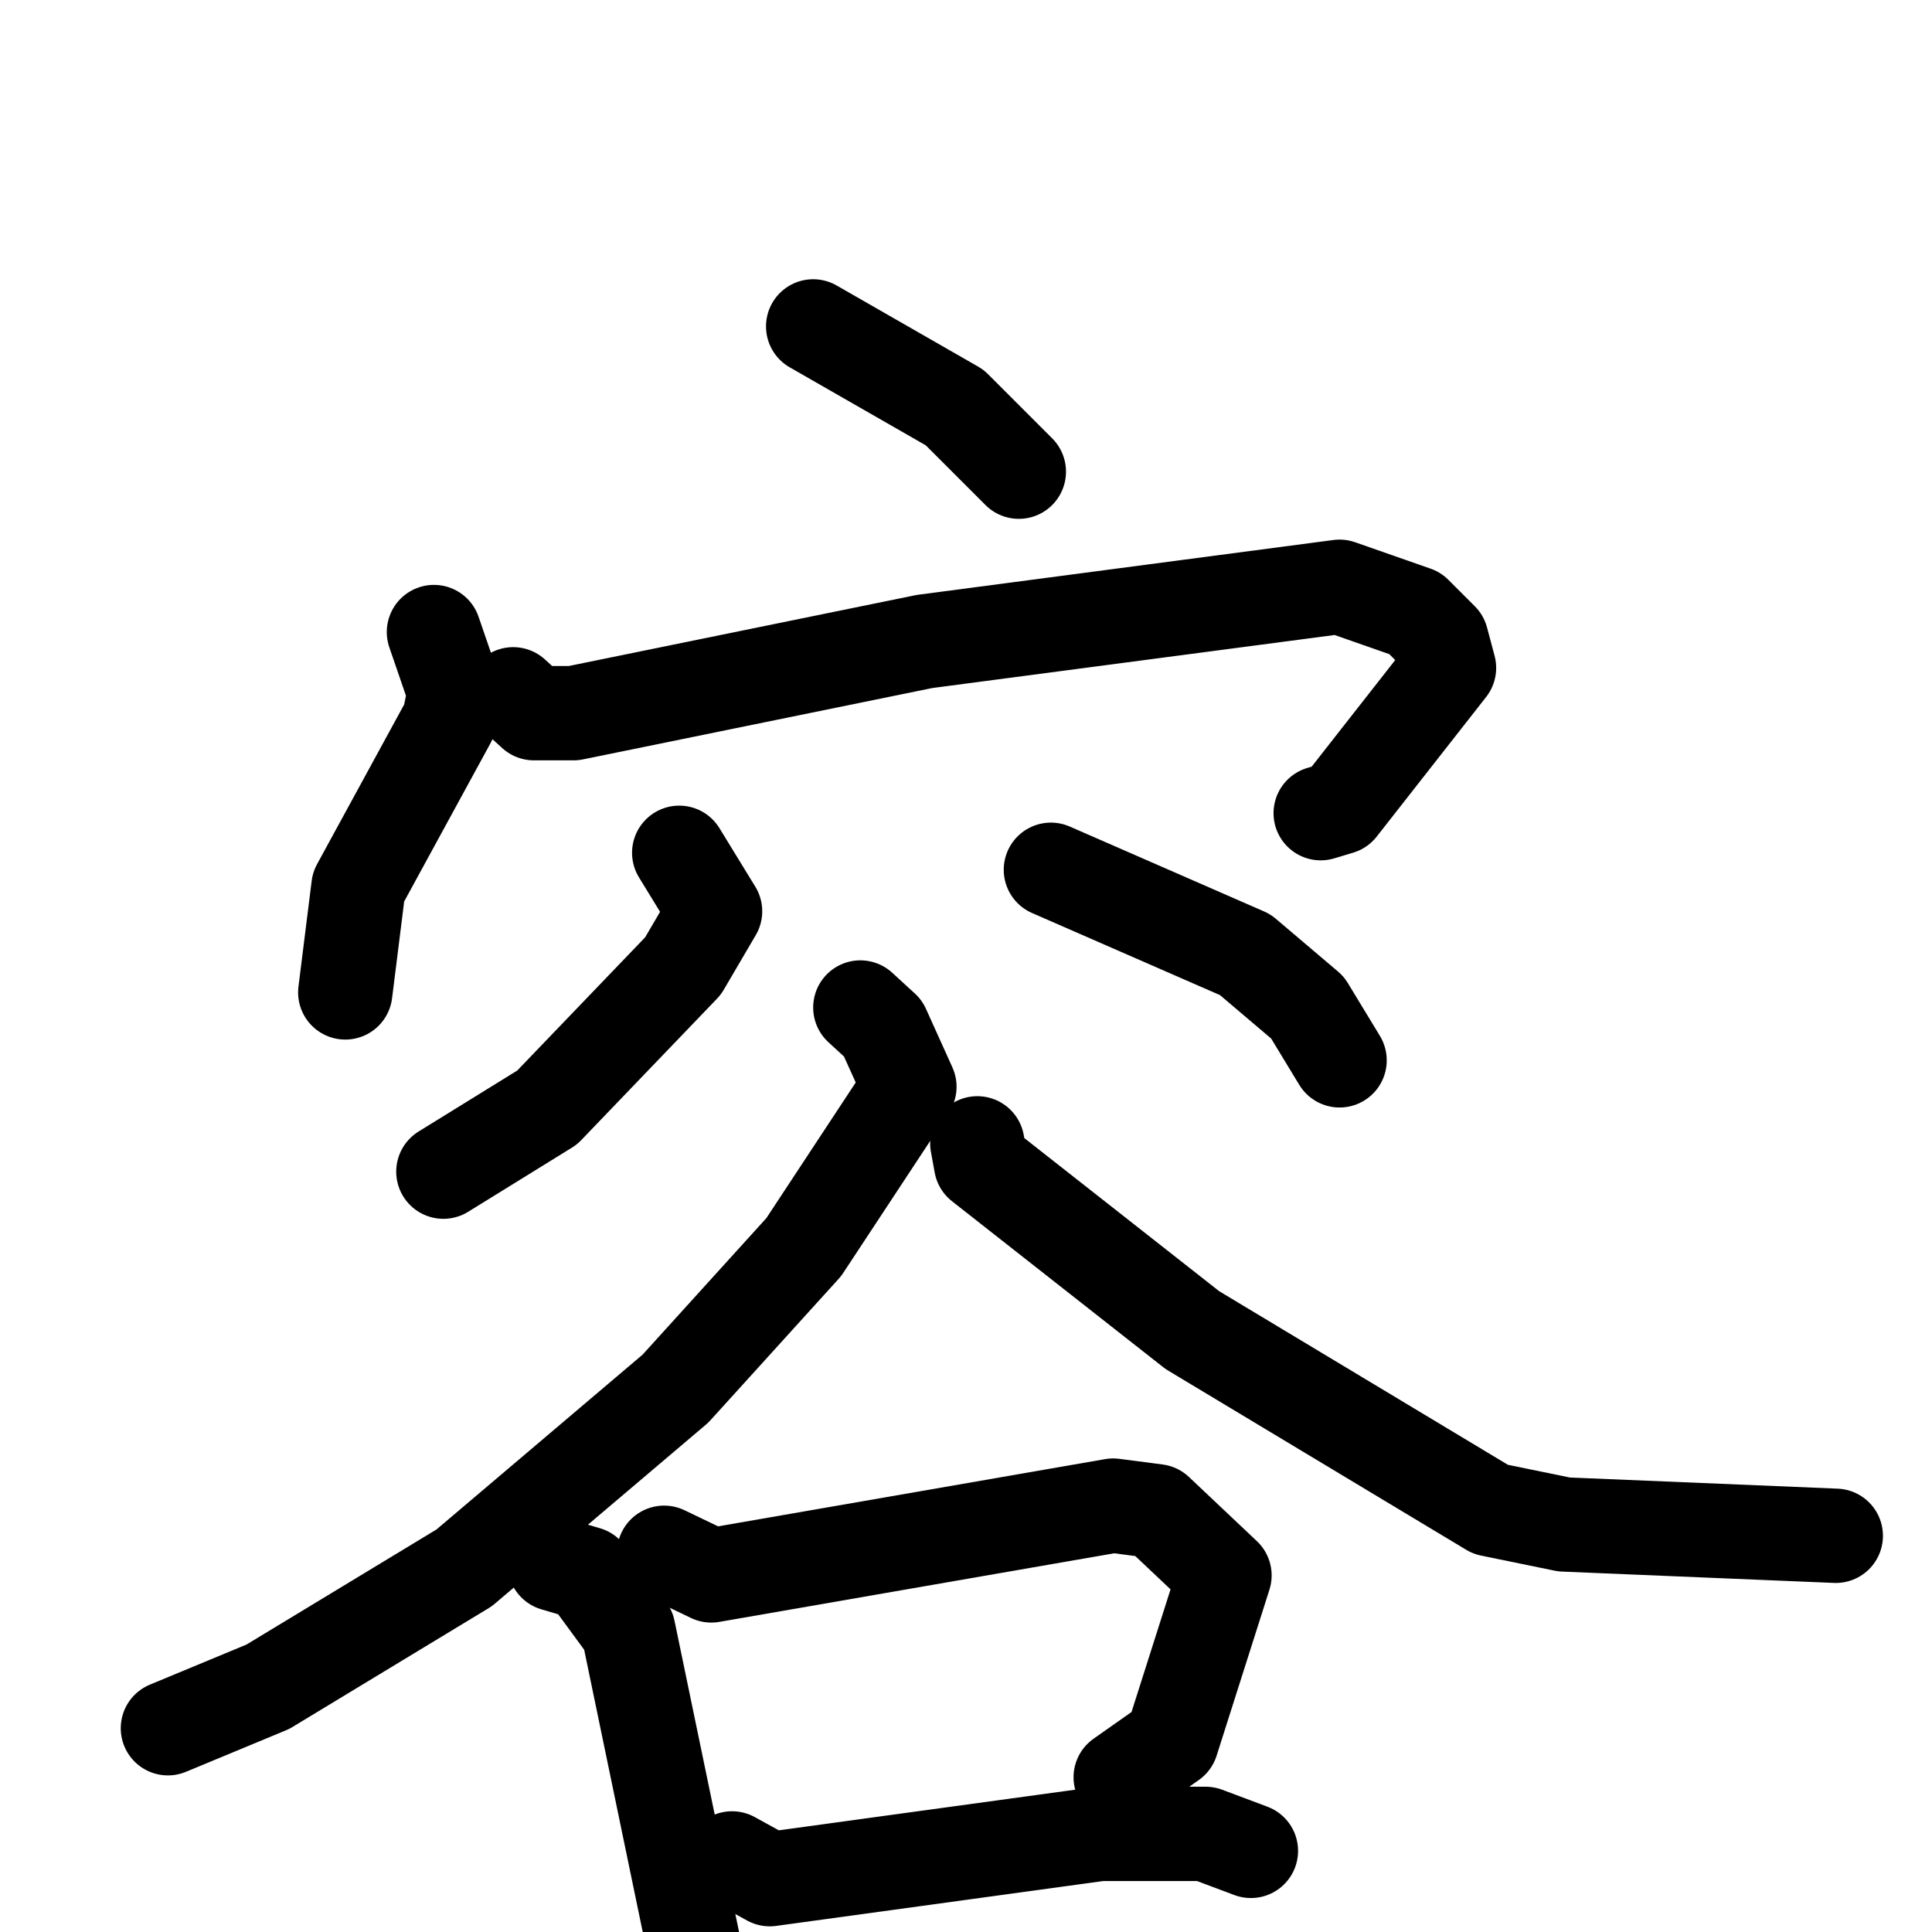 <svg xmlns="http://www.w3.org/2000/svg" viewBox="0 0 1024 1024">
  <g style="fill:none;stroke:#000000;stroke-width:50;stroke-linecap:round;stroke-linejoin:round;" transform="scale(1, 1) translate(0, 0)">
    <path d="M 431.0,173.0 L 506.0,216.0 L 540.0,250.0"/>
    <path d="M 230.0,335.0 L 241.0,367.0 L 238.0,382.0 L 190.0,470.0 L 183.0,526.0"/>
    <path d="M 272.0,368.0 L 283.0,378.0 L 304.0,378.0 L 490.0,340.0 L 710.0,311.0 L 750.0,325.0 L 764.0,339.0 L 768.0,354.0 L 710.0,428.0 L 700.0,431.0"/>
    <path d="M 360.0,452.0 L 379.0,483.0 L 362.0,512.0 L 290.0,587.0 L 235.0,621.0"/>
    <path d="M 557.0,461.0 L 660.0,506.0 L 693.0,534.0 L 710.0,562.0"/>
    <path d="M 456.0,534.0 L 468.0,545.0 L 482.0,576.0 L 426.0,661.0 L 358.0,736.0 L 246.0,831.0 L 142.0,894.0 L 89.0,916.0"/>
    <path d="M 518.0,606.0 L 520.0,617.0 L 632.0,705.0 L 790.0,800.0 L 829.0,808.0 L 973.0,814.0"/>
    <path d="M 294.0,829.0 L 311.0,834.0 L 333.0,864.0 L 372.0,1052.0"/>
    <path d="M 352.0,823.0 L 377.0,835.0 L 590.0,798.0 L 613.0,801.0 L 649.0,835.0 L 621.0,923.0 L 594.0,942.0"/>
    <path d="M 388.0,985.0 L 408.0,996.0 L 583.0,972.0 L 639.0,972.0 L 663.0,981.0"/>
  </g>
</svg>
